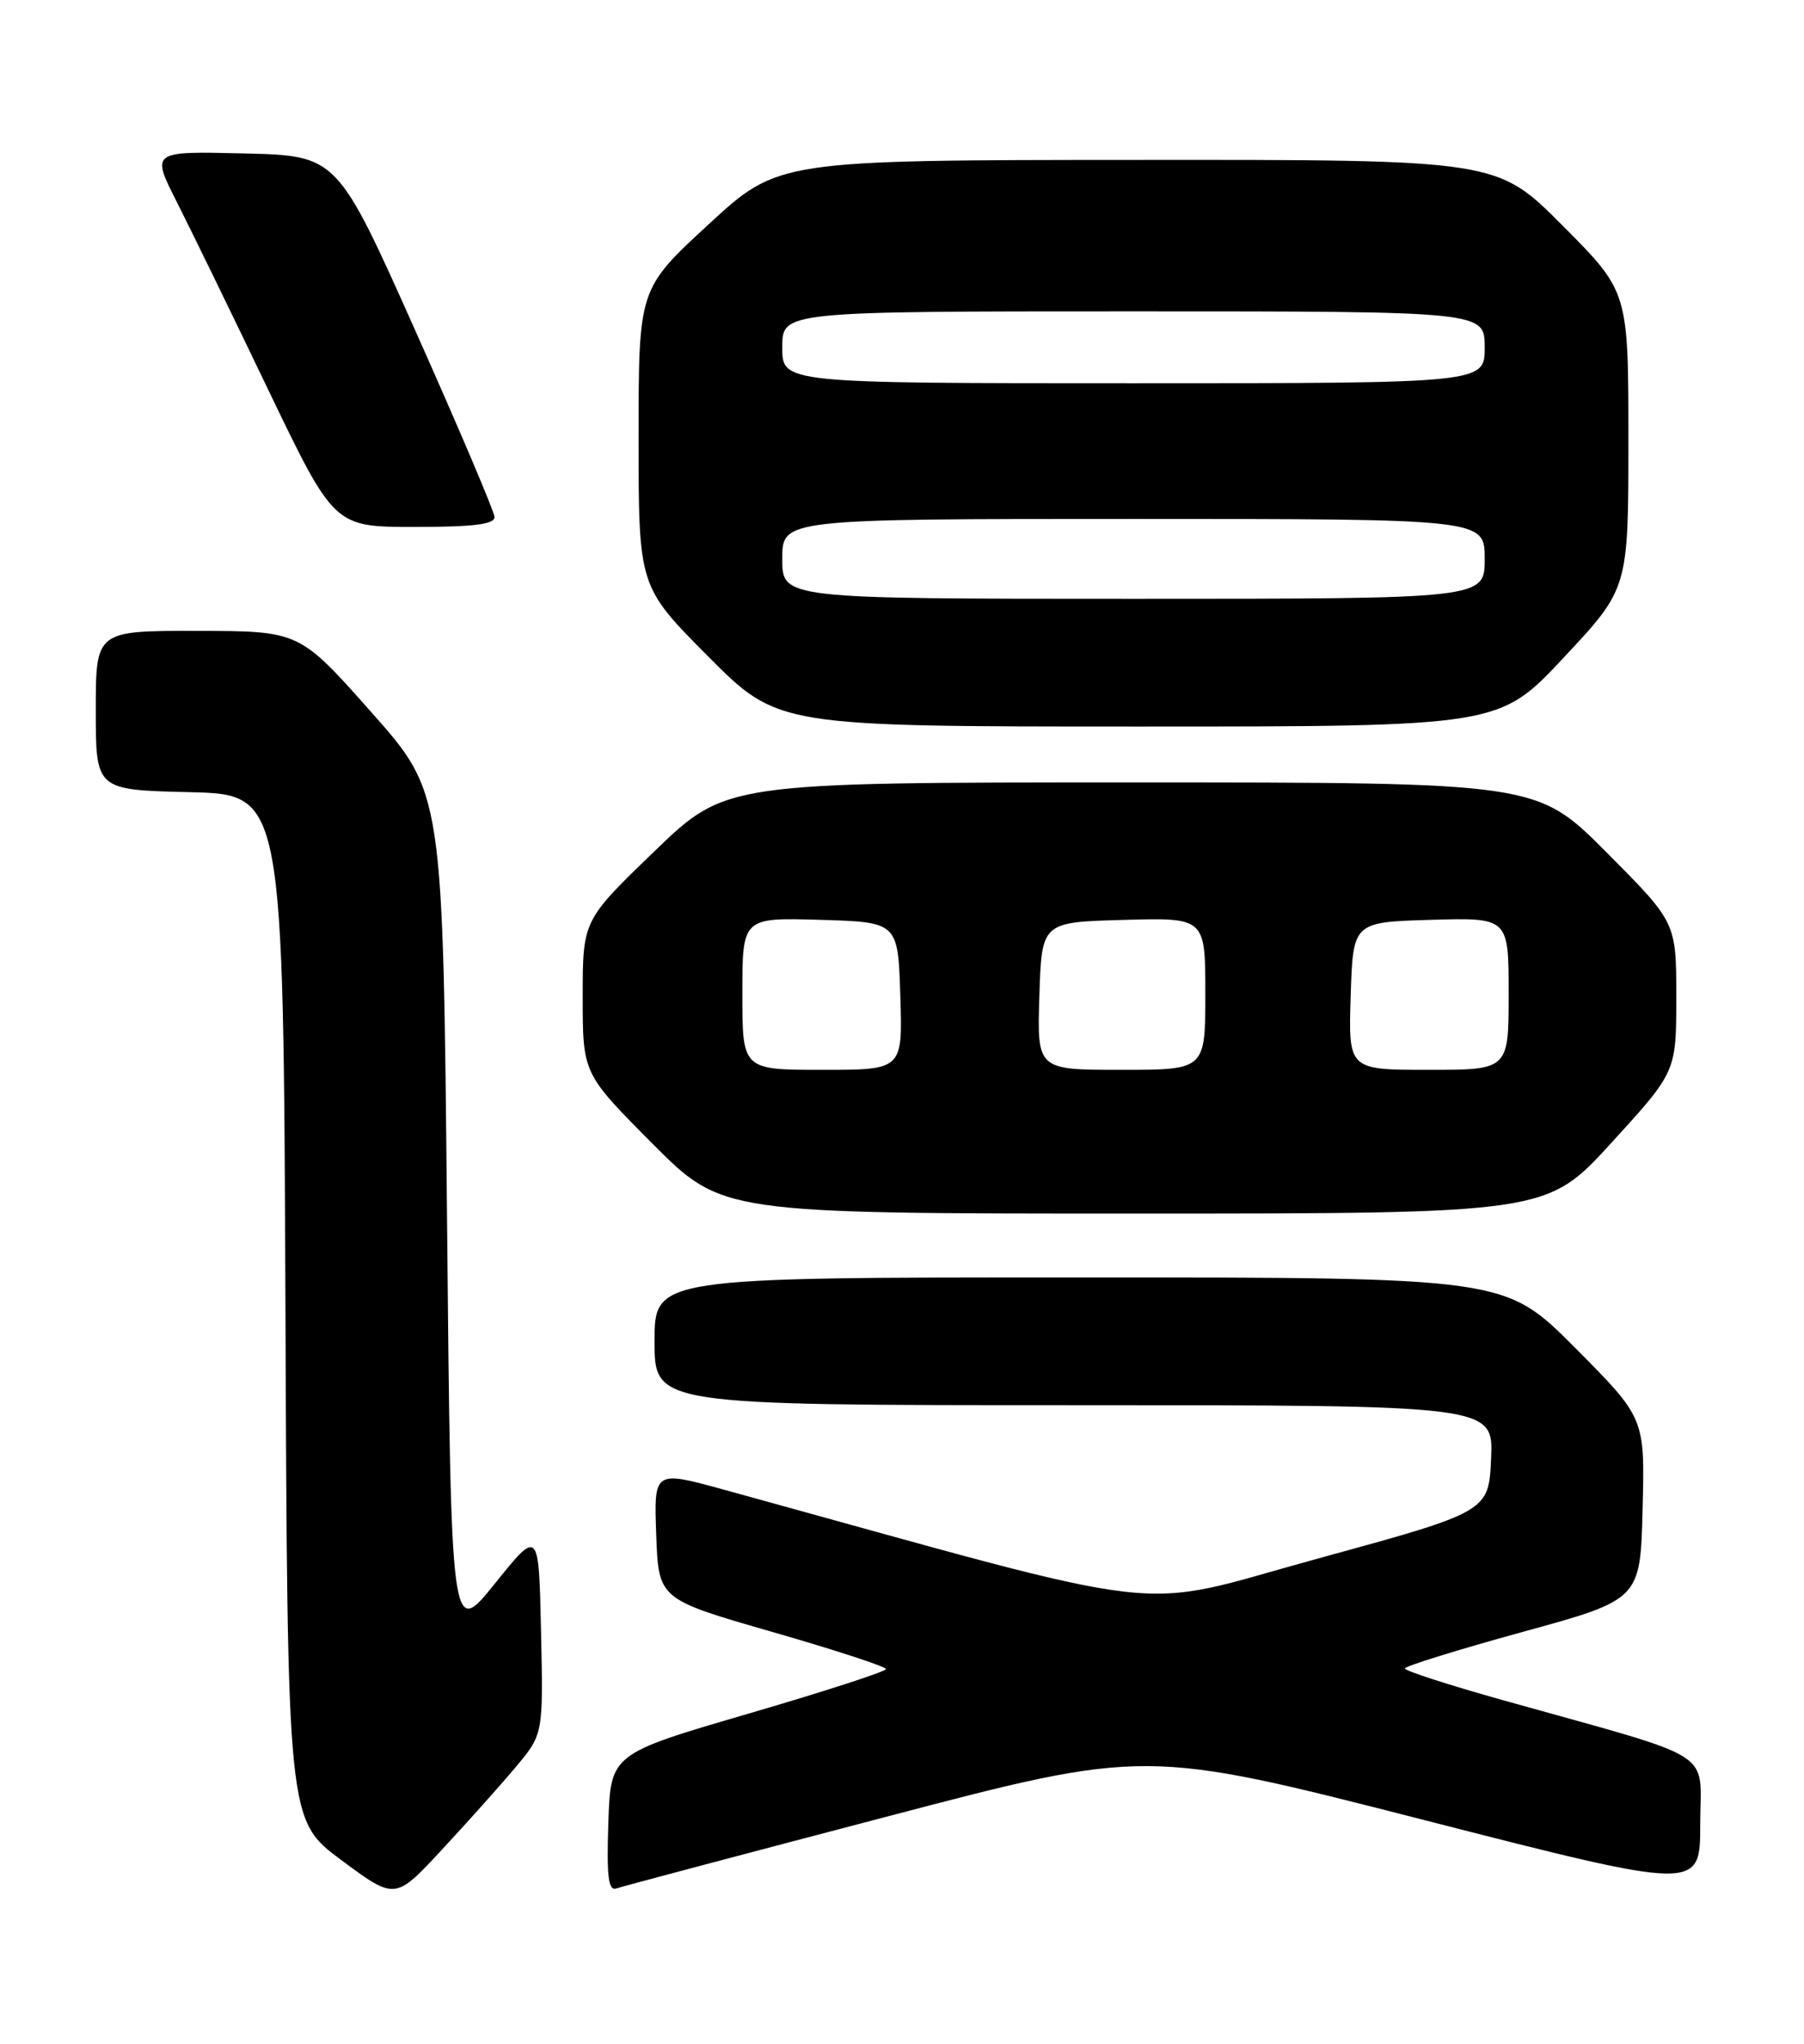 <?xml version="1.0" encoding="UTF-8" standalone="no"?>
<!DOCTYPE svg PUBLIC "-//W3C//DTD SVG 1.1//EN" "http://www.w3.org/Graphics/SVG/1.1/DTD/svg11.dtd" >
<svg xmlns="http://www.w3.org/2000/svg" xmlns:xlink="http://www.w3.org/1999/xlink" version="1.1" viewBox="0 0 226 256">
 <g >
 <path fill="currentColor"
d=" M 64.58 221.36 C 68.06 217.22 68.06 217.22 67.78 204.36 C 67.50 191.50 67.50 191.50 62.00 198.34 C 56.50 205.18 56.50 205.18 56.00 152.25 C 55.50 99.33 55.50 99.33 46.50 89.18 C 37.50 79.04 37.50 79.04 24.75 79.02 C 12.00 79.00 12.00 79.00 12.00 88.97 C 12.00 98.94 12.00 98.94 23.75 99.22 C 35.50 99.50 35.50 99.50 35.76 163.74 C 36.01 227.97 36.01 227.97 42.76 232.98 C 49.50 237.98 49.50 237.98 55.30 231.74 C 58.49 228.31 62.67 223.64 64.58 221.36 Z  M 111.00 227.56 C 143.50 219.03 143.50 219.03 178.25 227.92 C 213.00 236.82 213.00 236.82 213.00 228.46 C 213.00 218.97 215.57 220.59 188.25 212.94 C 181.51 211.05 176.00 209.27 176.00 208.98 C 176.00 208.69 182.64 206.63 190.75 204.40 C 205.50 200.35 205.50 200.35 205.78 188.98 C 206.07 177.61 206.07 177.61 197.31 168.80 C 188.54 160.00 188.54 160.00 135.27 160.00 C 82.00 160.00 82.00 160.00 82.00 168.00 C 82.00 176.00 82.00 176.00 134.55 176.00 C 187.09 176.00 187.09 176.00 186.80 182.68 C 186.50 189.35 186.50 189.35 165.00 195.24 C 141.31 201.72 148.80 202.59 90.71 186.59 C 81.92 184.17 81.92 184.17 82.21 192.23 C 82.50 200.30 82.50 200.30 96.75 204.40 C 104.58 206.65 110.99 208.75 111.00 209.05 C 111.00 209.35 103.24 211.87 93.75 214.64 C 76.50 219.68 76.50 219.68 76.21 228.33 C 75.99 235.03 76.21 236.87 77.21 236.53 C 77.92 236.28 93.12 232.25 111.00 227.56 Z  M 201.89 143.12 C 210.00 134.24 210.00 134.24 210.00 124.89 C 210.00 115.54 210.00 115.54 201.27 106.77 C 192.54 98.00 192.54 98.00 141.74 98.00 C 90.93 98.00 90.93 98.00 81.97 106.64 C 73.00 115.29 73.00 115.29 73.00 124.87 C 73.00 134.46 73.00 134.46 81.73 143.23 C 90.46 152.00 90.46 152.00 142.12 152.00 C 193.78 152.00 193.78 152.00 201.89 143.12 Z  M 195.91 82.35 C 204.00 73.71 204.00 73.71 204.00 55.12 C 204.00 36.54 204.00 36.54 195.77 28.27 C 187.54 20.00 187.54 20.00 142.52 20.03 C 97.50 20.05 97.50 20.05 88.75 28.12 C 80.00 36.19 80.00 36.19 80.00 54.82 C 80.00 73.46 80.00 73.46 88.73 82.23 C 97.46 91.00 97.46 91.00 142.64 91.00 C 187.82 91.00 187.82 91.00 195.91 82.35 Z  M 61.95 64.75 C 61.92 64.06 57.47 53.60 52.07 41.50 C 42.24 19.50 42.24 19.50 30.59 19.22 C 18.94 18.94 18.94 18.94 22.11 25.22 C 23.86 28.67 29.02 39.26 33.57 48.75 C 41.86 66.00 41.86 66.00 51.93 66.00 C 59.35 66.00 61.99 65.67 61.95 64.75 Z  M 93.00 124.46 C 93.00 114.93 93.00 114.93 102.75 115.21 C 112.50 115.50 112.50 115.50 112.79 124.75 C 113.08 134.00 113.08 134.00 103.04 134.00 C 93.00 134.00 93.00 134.00 93.00 124.46 Z  M 130.21 124.75 C 130.50 115.50 130.50 115.50 140.75 115.22 C 151.00 114.93 151.00 114.93 151.00 124.47 C 151.00 134.00 151.00 134.00 140.46 134.00 C 129.92 134.00 129.92 134.00 130.21 124.75 Z  M 169.21 124.75 C 169.50 115.50 169.50 115.50 179.25 115.21 C 189.00 114.93 189.00 114.93 189.00 124.46 C 189.00 134.00 189.00 134.00 178.96 134.00 C 168.92 134.00 168.92 134.00 169.21 124.75 Z  M 98.00 70.00 C 98.00 65.00 98.00 65.00 142.00 65.00 C 186.00 65.00 186.00 65.00 186.00 70.00 C 186.00 75.00 186.00 75.00 142.00 75.00 C 98.00 75.00 98.00 75.00 98.00 70.00 Z  M 98.00 43.50 C 98.00 39.00 98.00 39.00 142.00 39.00 C 186.00 39.00 186.00 39.00 186.00 43.50 C 186.00 48.00 186.00 48.00 142.00 48.00 C 98.00 48.00 98.00 48.00 98.00 43.50 Z "/>
</g>
</svg>